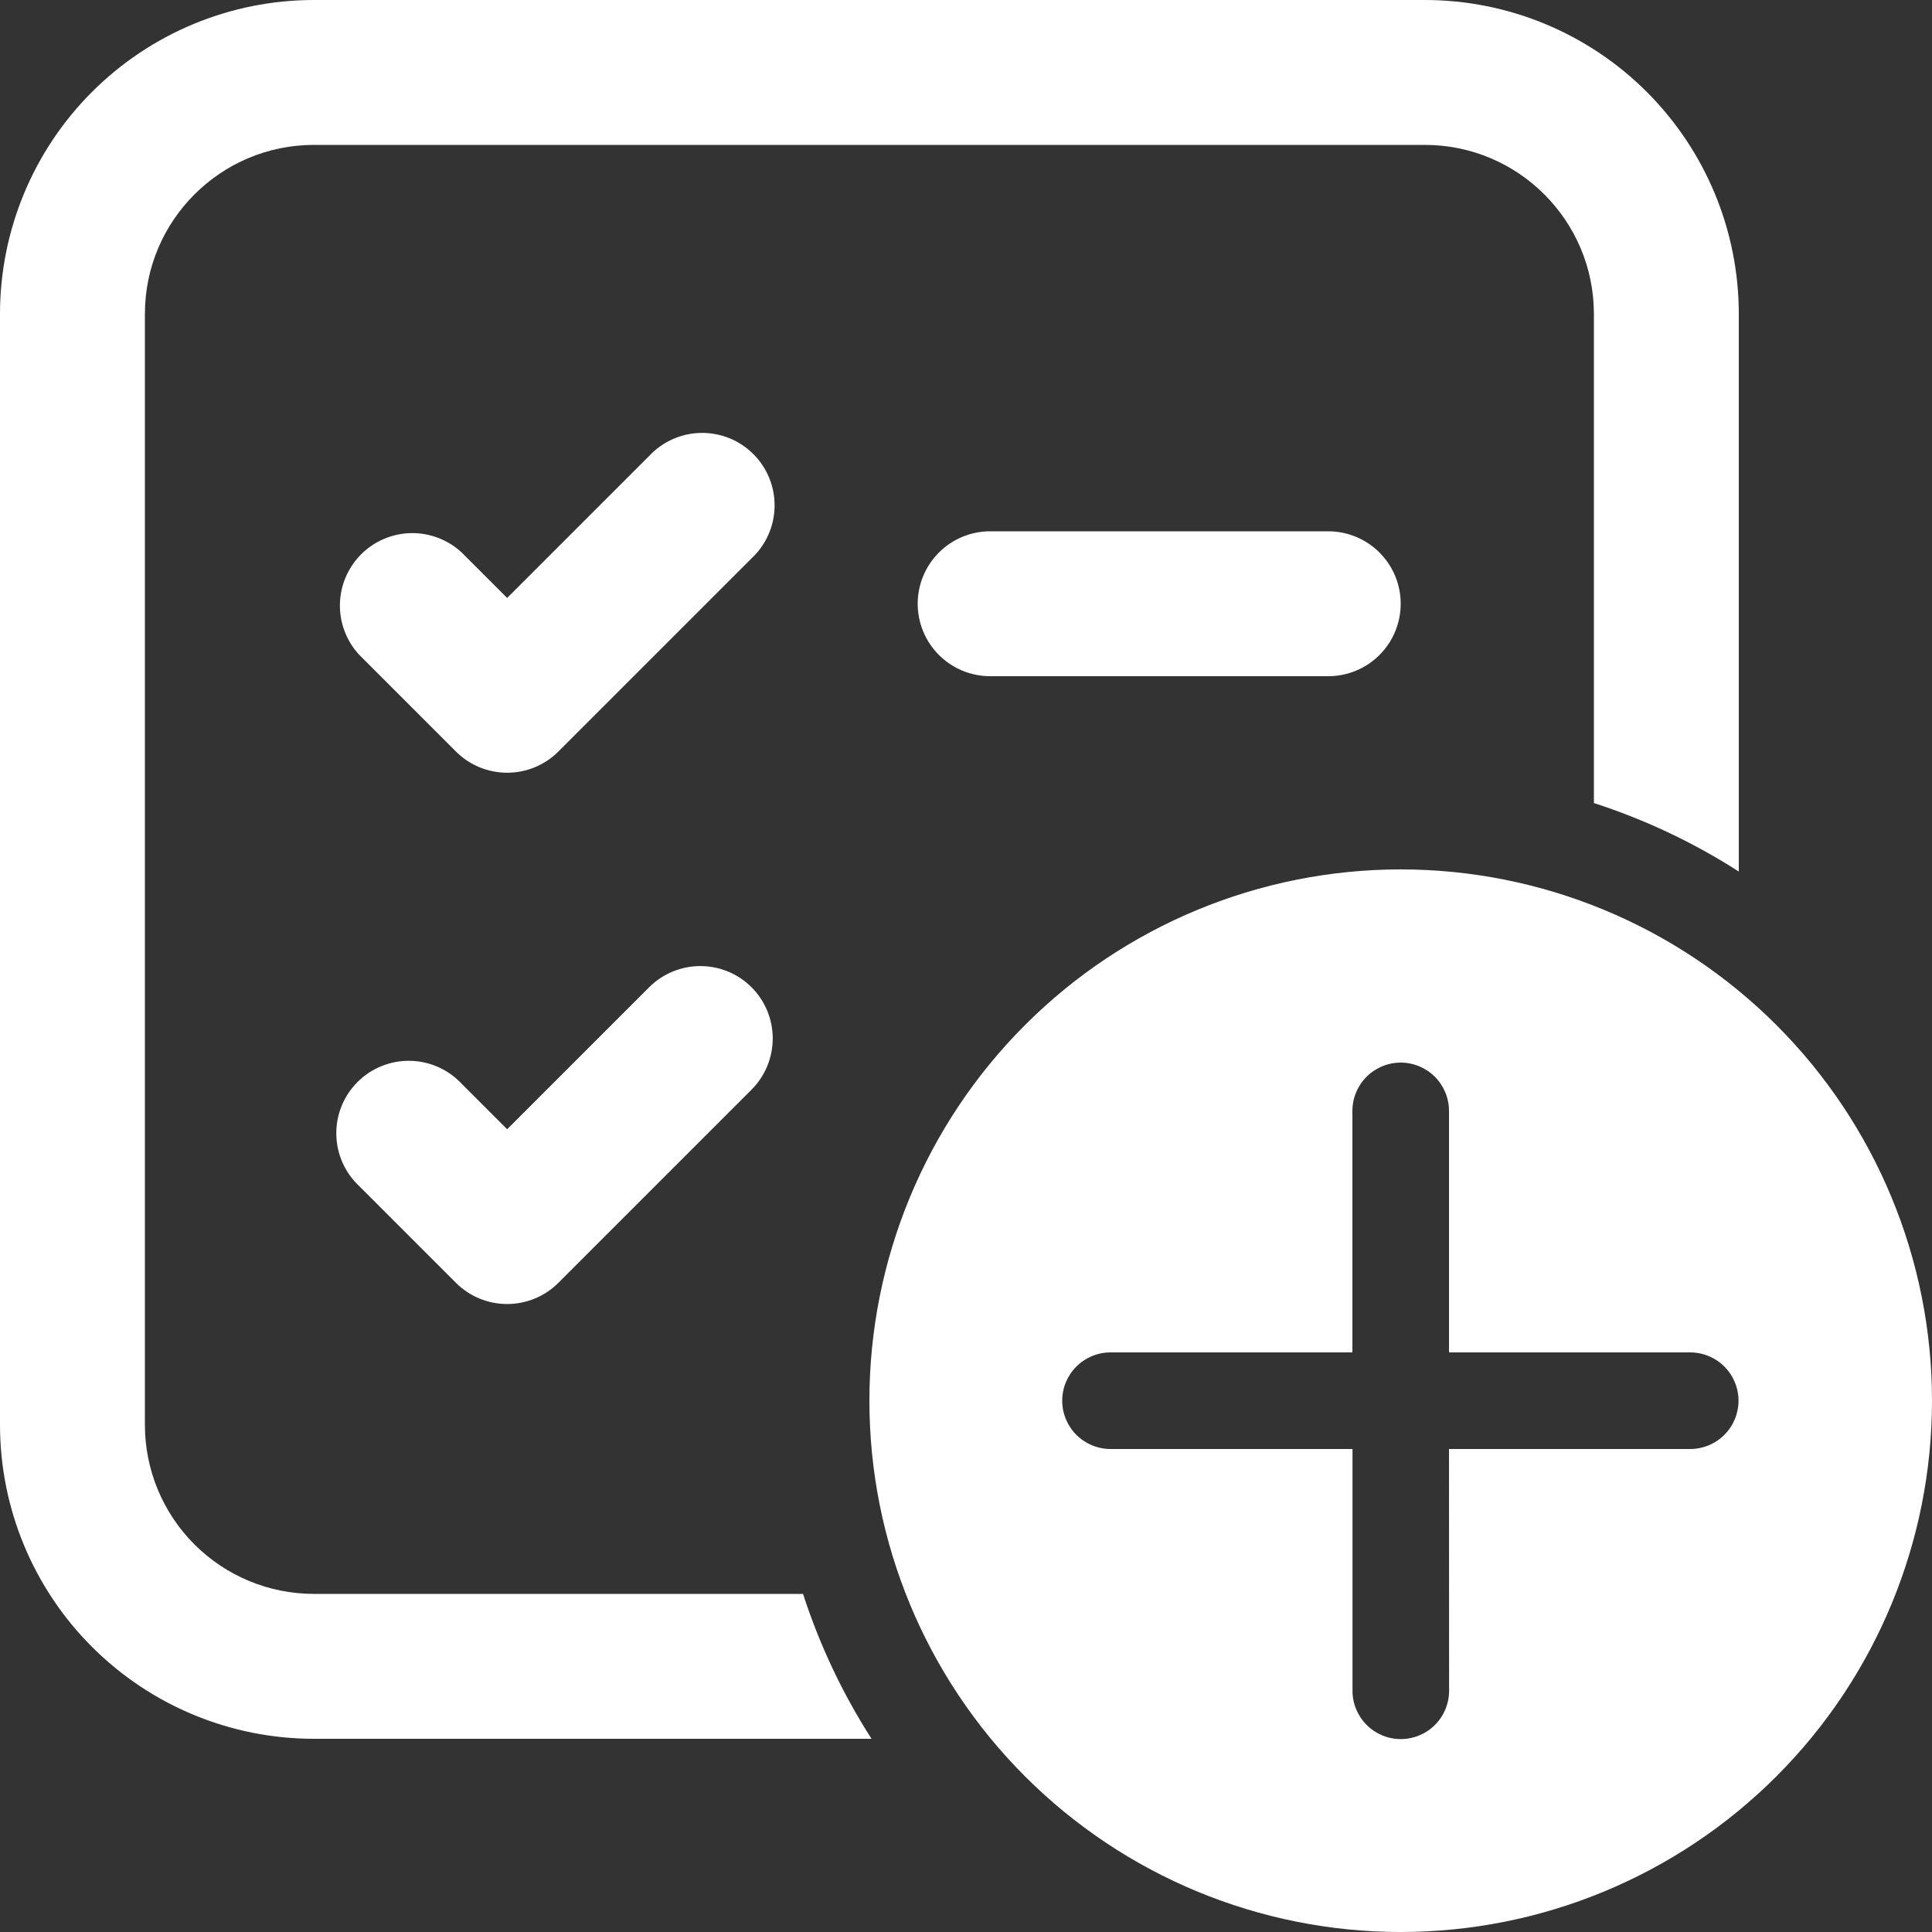 <svg width="80" height="80" viewBox="0 0 80 80" fill="none" xmlns="http://www.w3.org/2000/svg">
<rect x="0" y="0" width="80" height="80" fill="#333333" stroke="none"/>
<path d="M13 0C9.552 0 6.246 1.37 3.808 3.808C1.37 6.246 0 9.552 0 13V59C0 62.448 1.37 65.754 3.808 68.192C6.246 70.63 9.552 72 13 72H36.088C34.889 70.13 33.936 68.113 33.252 66H13C11.143 66 9.363 65.263 8.05 63.95C6.737 62.637 6 60.856 6 59V13C6 9.136 9.136 6 13 6H59C62.864 6 66 9.136 66 13V33.252C68.113 33.936 70.13 34.889 72 36.088V13C72 9.552 70.63 6.246 68.192 3.808C65.754 1.37 62.448 0 59 0H13ZM38 25C38 24.204 38.316 23.441 38.879 22.879C39.441 22.316 40.204 22 41 22H55C55.796 22 56.559 22.316 57.121 22.879C57.684 23.441 58 24.204 58 25C58 25.796 57.684 26.559 57.121 27.121C56.559 27.684 55.796 28 55 28H41C40.204 28 39.441 27.684 38.879 27.121C38.316 26.559 38 25.796 38 25ZM31.12 23.12C31.415 22.845 31.651 22.514 31.815 22.146C31.979 21.778 32.067 21.381 32.074 20.978C32.081 20.575 32.007 20.175 31.857 19.802C31.706 19.428 31.481 19.089 31.196 18.804C30.911 18.519 30.572 18.294 30.198 18.143C29.825 17.993 29.425 17.919 29.022 17.926C28.619 17.933 28.222 18.021 27.854 18.185C27.486 18.349 27.155 18.585 26.88 18.88L21 24.76L19.12 22.88C18.551 22.35 17.799 22.062 17.022 22.075C16.245 22.089 15.503 22.404 14.954 22.953C14.404 23.503 14.089 24.245 14.075 25.022C14.062 25.799 14.35 26.551 14.88 27.12L18.88 31.12C19.442 31.682 20.205 31.997 21 31.997C21.795 31.997 22.558 31.682 23.12 31.12L31.12 23.12ZM31.12 40.88C31.682 41.443 31.997 42.205 31.997 43C31.997 43.795 31.682 44.557 31.12 45.12L23.12 53.12C22.558 53.682 21.795 53.997 21 53.997C20.205 53.997 19.442 53.682 18.88 53.12L14.88 49.12C14.585 48.845 14.349 48.514 14.185 48.146C14.021 47.778 13.933 47.381 13.926 46.978C13.918 46.575 13.993 46.175 14.143 45.802C14.294 45.428 14.519 45.089 14.804 44.804C15.089 44.519 15.428 44.294 15.802 44.144C16.175 43.993 16.575 43.919 16.978 43.926C17.381 43.933 17.778 44.021 18.146 44.185C18.514 44.349 18.845 44.585 19.12 44.88L21 46.76L26.88 40.88C27.442 40.318 28.205 40.003 29 40.003C29.795 40.003 30.558 40.318 31.12 40.88ZM80 58C80 52.165 77.682 46.569 73.556 42.444C69.43 38.318 63.835 36 58 36C52.165 36 46.569 38.318 42.444 42.444C38.318 46.569 36 52.165 36 58C36 63.835 38.318 69.43 42.444 73.556C46.569 77.682 52.165 80 58 80C63.835 80 69.43 77.682 73.556 73.556C77.682 69.43 80 63.835 80 58ZM60 60L60.004 70.012C60.004 70.542 59.793 71.051 59.418 71.426C59.043 71.801 58.534 72.012 58.004 72.012C57.474 72.012 56.965 71.801 56.59 71.426C56.215 71.051 56.004 70.542 56.004 70.012V60H45.984C45.454 60 44.945 59.789 44.57 59.414C44.195 59.039 43.984 58.53 43.984 58C43.984 57.47 44.195 56.961 44.57 56.586C44.945 56.211 45.454 56 45.984 56H56V46C56 45.47 56.211 44.961 56.586 44.586C56.961 44.211 57.47 44 58 44C58.53 44 59.039 44.211 59.414 44.586C59.789 44.961 60 45.47 60 46V56H69.988C70.518 56 71.027 56.211 71.402 56.586C71.777 56.961 71.988 57.47 71.988 58C71.988 58.53 71.777 59.039 71.402 59.414C71.027 59.789 70.518 60 69.988 60H60Z" fill="white"/>
</svg>

